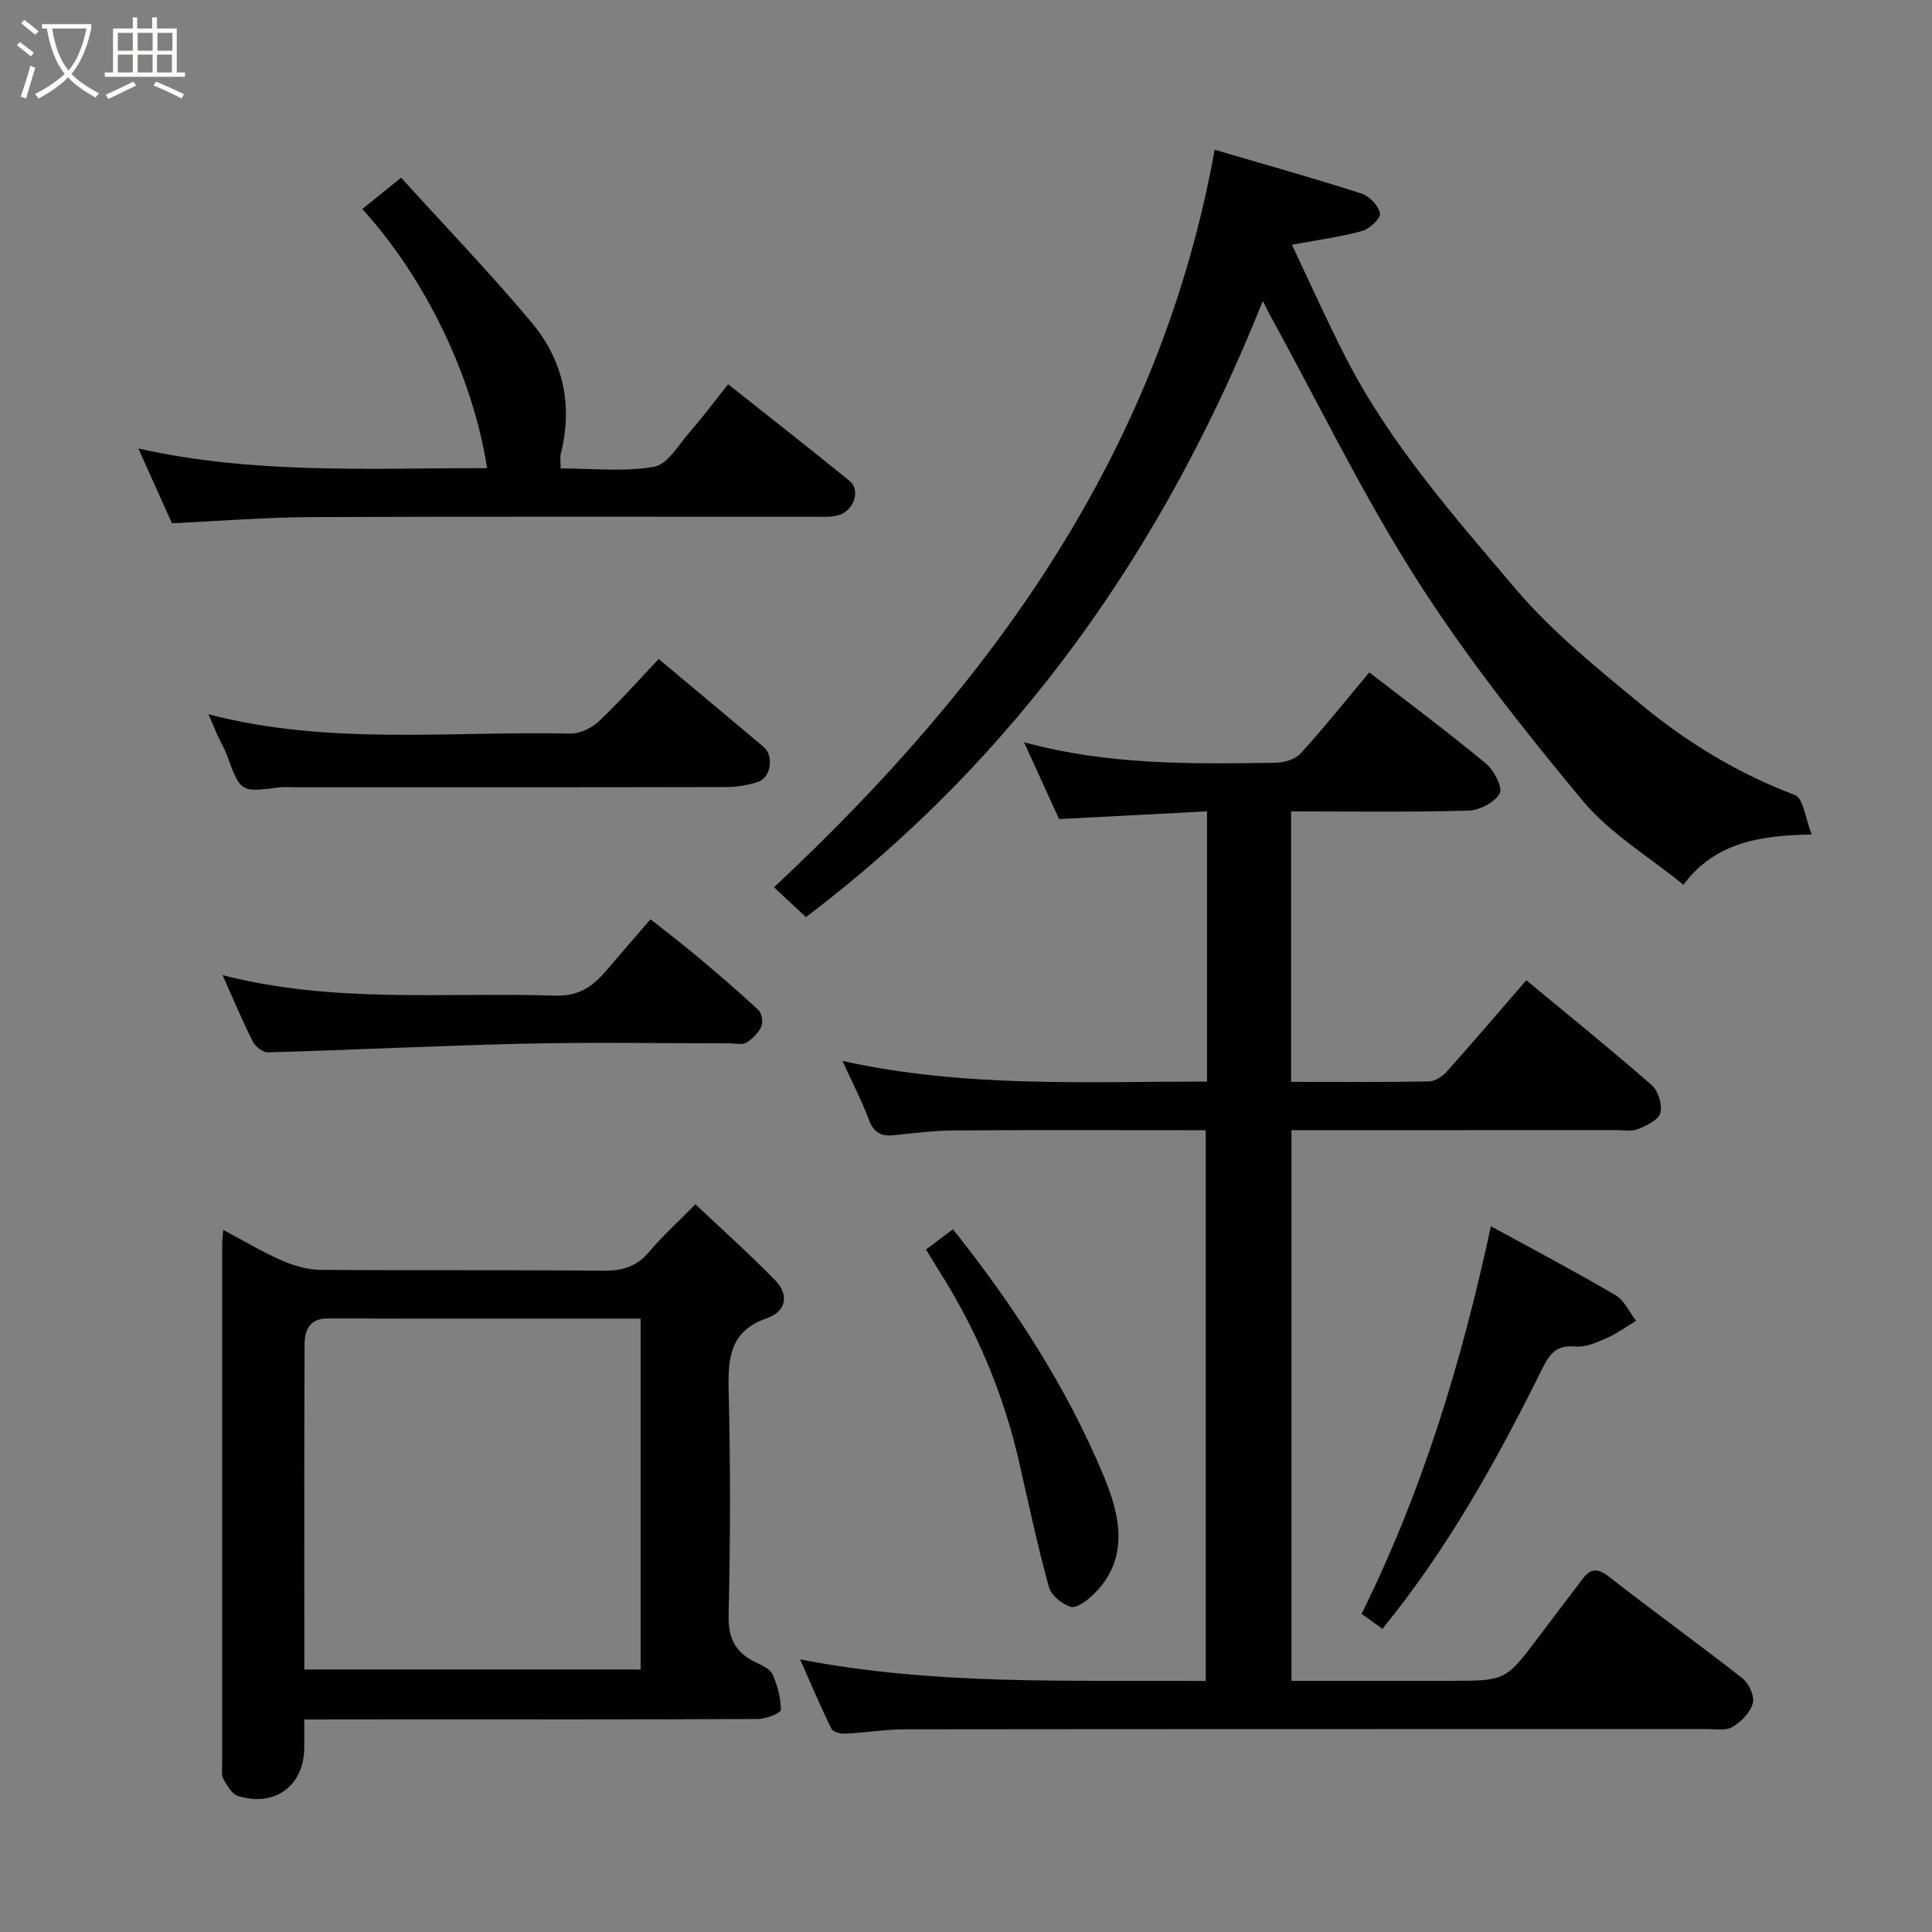 <svg enable-background="new 0 0 400 400" viewBox="0 0 400 400" xmlns="http://www.w3.org/2000/svg"><rect x="0" y="0" width="400" height="400" fill="#808080" stroke="none"/><path d="m6.4 11.7c-1-.8-1.9-1.6-2.9-2.3l.6-.7c.9.7 1.9 1.4 2.9 2.2zm-2.1 8.3c.7-2.1 1.4-4.2 2-6.4.2.1.6.3 1 .4-.7 2.3-1.3 4.4-1.9 6.4zm3-12.8c-1.1-.9-2.1-1.7-2.9-2.4l.6-.7c1 .8 2 1.5 3 2.4zm1.4-1.3v-.9h10.2v.9c-.9 4.2-2.3 7.3-4.1 9.4 1.3 1.4 3.2 2.7 5.7 4-.2.2-.4.5-.7.9-2.5-1.4-4.4-2.7-5.7-4.2-1.4 1.5-3.5 3-6.1 4.4 0 0 0 0-.1-.1-.3-.4-.5-.7-.7-.8 2.7-1.4 4.7-2.8 6.2-4.2-1.8-2.2-3-5.3-3.7-9.4zm9.2 0h-7.1c.6 3.8 1.7 6.7 3.4 8.7 1.7-2 2.9-4.8 3.7-8.7z" fill="#fbfcfa"/><path d="m31.6 3.6h.9v2.3h4.1v9.1h1.7v.9h-16.6v-.9h1.7v-9.1h4.1v-2.3h.9v2.3h3.1v-2.3zm-4 13.3.6.8c-1.9.9-3.8 1.9-5.8 2.8-.2-.3-.3-.6-.5-.9 2-.9 3.9-1.8 5.7-2.7zm-3.2-10.1v3.7h3.1v-3.7zm0 4.5v3.7h3.1v-3.7zm4.1-4.5v3.7h3.1v-3.7zm0 4.5v3.7h3.1v-3.7zm9.1 9.1c-2.1-1.1-4.1-2-5.8-2.7l.5-.8c2.2.9 4.1 1.8 5.8 2.6zm-1.9-13.6h-3.1v3.7h3.1zm-3.2 4.5v3.7h3.1v-3.7z" fill="#fbfcfa"/><g fill="#010101"><path d="m249.9 223.93c0-18.85 0-37 0-55.95-10.04.52-19.96 1.04-30.63 1.6-2.14-4.68-4.54-9.94-7.26-15.91 17.46 4.77 34.77 4.51 52.06 4.25 1.77-.03 4.08-.67 5.19-1.9 4.85-5.33 9.35-10.97 14.24-16.81 8 6.19 16.21 12.3 24.09 18.82 1.69 1.4 3.57 4.99 2.9 6.24-1 1.86-4.17 3.5-6.47 3.56-12.13.34-24.27.16-36.71.16v56c9.61 0 19.07.08 28.52-.09 1.25-.02 2.78-1.01 3.68-2.01 5.37-6 10.6-12.13 16.5-18.94 8.59 7.12 17.42 14.25 25.96 21.71 1.35 1.18 2.23 4.06 1.79 5.75-.37 1.45-2.83 2.61-4.6 3.35-1.29.54-2.95.22-4.45.22-22.32.02-44.64.02-67.33.02v114h25.26 7.5c11.56 0 11.56 0 18.39-9.04 3.05-4.04 6.09-8.1 9.18-12.12 1.59-2.08 3.04-2.25 5.36-.44 9.14 7.15 18.57 13.92 27.7 21.09 1.33 1.05 2.53 3.7 2.13 5.16-.52 1.91-2.41 3.83-4.22 4.9-1.39.82-3.55.43-5.37.43-55.33.02-110.65-.01-165.98.06-4.1 0-8.19.7-12.3.9-.98.05-2.56-.34-2.89-1.01-2.26-4.6-4.25-9.32-6.49-14.37 28.15 5.45 55.9 4.24 83.98 4.47 0-37.94 0-75.65 0-114.03-1.67 0-3.44 0-5.2 0-15.66 0-31.33-.07-46.99.05-4.1.03-8.21.54-12.3.98-2.63.28-4.22-.47-5.21-3.13-1.42-3.79-3.3-7.41-5.5-12.24 25.38 5.59 50.21 4.25 75.47 4.27z"/><path d="m63 356v5.75c-.01 7.92-6.03 12.47-13.72 10.09-1.26-.39-2.25-2.15-3.02-3.48-.45-.77-.26-1.94-.26-2.94-.01-35.99-.01-71.98 0-107.97 0-.66.1-1.32.22-2.81 4.28 2.27 8.13 4.58 12.21 6.36 2.46 1.08 5.27 1.89 7.93 1.91 19.49.16 38.99-.03 58.48.18 3.97.04 6.94-.8 9.54-3.89 2.67-3.18 5.78-5.98 9.6-9.87 5.63 5.33 11.28 10.36 16.54 15.77 2.95 3.04 2.21 6.45-1.77 7.83-7.63 2.65-8.06 8.23-7.89 15.06.39 15.49.35 30.99-.01 46.48-.11 4.78 1.46 7.65 5.51 9.65 1.31.65 3.04 1.35 3.56 2.5 1.04 2.3 1.75 4.92 1.75 7.4 0 .66-3.1 1.88-4.78 1.88-24.83.12-49.65.08-74.48.08-6.28.02-12.58.02-19.41.02zm.01-10.35h69.62c0-24.38 0-48.41 0-72.65-21.84 0-43.3.03-64.76-.03-3.9-.01-4.8 2.56-4.81 5.48-.1 22.28-.05 44.57-.05 67.2z"/><path d="m166.86 189.88c-2.39-2.23-4.68-4.38-6.61-6.18 45.15-42.2 79.95-90.17 91.23-152.7 10.17 2.99 20.35 5.85 30.41 9.07 1.63.52 3.49 2.49 3.82 4.09.2.97-2.12 3.23-3.65 3.65-4.52 1.25-9.22 1.86-14.59 2.86 3.76 7.91 7.26 15.77 11.18 23.41 9.12 17.77 22.29 32.7 35.06 47.75 7.58 8.94 16.93 16.49 26.04 24.01 9.56 7.89 20.11 14.33 31.87 18.76 1.76.66 2.17 4.9 3.47 8.18-11.05.16-20.13 1.79-26.56 10.4-7.18-5.87-15.24-10.64-20.88-17.43-12.21-14.69-24.14-29.79-34.39-45.87-11.12-17.45-20.2-36.19-30.17-54.38-.53-.97-1.02-1.97-1.64-3.19-20.4 51.13-50.8 94.42-94.59 127.57z"/><path d="m75.01 43.27c2.52-2.03 5.02-4.05 8.04-6.48 9.08 10.02 18.38 19.68 26.97 29.93 6.53 7.78 8.66 17.07 6.09 27.17-.2.78-.03 1.65-.03 3.09 6.52 0 13.09.76 19.33-.34 2.83-.5 5.13-4.6 7.45-7.26 2.67-3.06 5.1-6.33 7.89-9.83 8.59 6.82 16.95 13.35 25.17 20.03 2.26 1.84.95 6.05-2.18 7.04-1.53.48-3.28.37-4.92.37-34.8.02-69.6-.08-104.39.07-9.53.04-19.05.82-28.83 1.28-2.18-4.86-4.37-9.73-6.95-15.48 24.25 5.42 48.2 4.02 72.2 4.07-2.95-18.95-12.75-39.26-25.84-53.66z"/><path d="m43.17 147.89c24.99 6.51 50.07 3.43 74.95 3.99 1.98.04 4.42-1.17 5.91-2.58 4.32-4.08 8.26-8.56 12.34-12.86 7.19 6.02 14.48 12.09 21.73 18.2 2.15 1.81 1.55 6.31-1.14 7.23-2.12.73-4.48 1.08-6.73 1.08-29.5.07-59 .05-88.5.05-1.33 0-2.68-.12-4 .04-7.94 1-7.91 1.02-10.79-6.8-.5-1.37-1.29-2.64-1.9-3.97-.57-1.29-1.11-2.61-1.87-4.38z"/><path d="m134.69 190.32c3.75 2.99 6.99 5.45 10.09 8.07 4.16 3.5 8.3 7.03 12.26 10.75.7.65.99 2.5.58 3.4-.61 1.33-1.84 2.58-3.12 3.34-.87.51-2.28.13-3.44.13-13.99 0-27.99-.25-41.98.06-17.85.4-35.7 1.3-53.55 1.81-1.06.03-2.64-1.16-3.17-2.2-2.19-4.35-4.07-8.85-6.28-13.79 22.98 5.94 46.02 3.51 68.9 4.25 4.86.16 7.74-1.91 10.5-5.14 2.89-3.39 5.81-6.74 9.21-10.68z"/><path d="m286.22 337.23c-1.51-1.08-2.81-2.01-4.32-3.1 12.49-25.21 20.69-51.88 26.77-80.25 8.6 4.7 17.3 9.29 25.78 14.25 1.84 1.07 2.88 3.51 4.28 5.32-2.02 1.22-3.94 2.65-6.09 3.59-2.05.9-4.4 1.95-6.5 1.74-4.48-.44-5.66 2.23-7.29 5.51-9.17 18.45-19.18 36.41-32.63 52.94z"/><path d="m191.72 258.7c2.19-1.64 3.88-2.92 5.58-4.2 12.46 15.65 23.41 32.43 31.14 50.92 3.31 7.92 5.74 17.21-2.14 24.77-1.26 1.21-3.39 2.83-4.6 2.48-1.81-.52-4.07-2.38-4.54-4.1-2.33-8.46-4.16-17.05-6.1-25.61-3.27-14.42-8.94-27.82-16.9-40.27-.77-1.23-1.51-2.48-2.44-3.99z"/></g></svg>